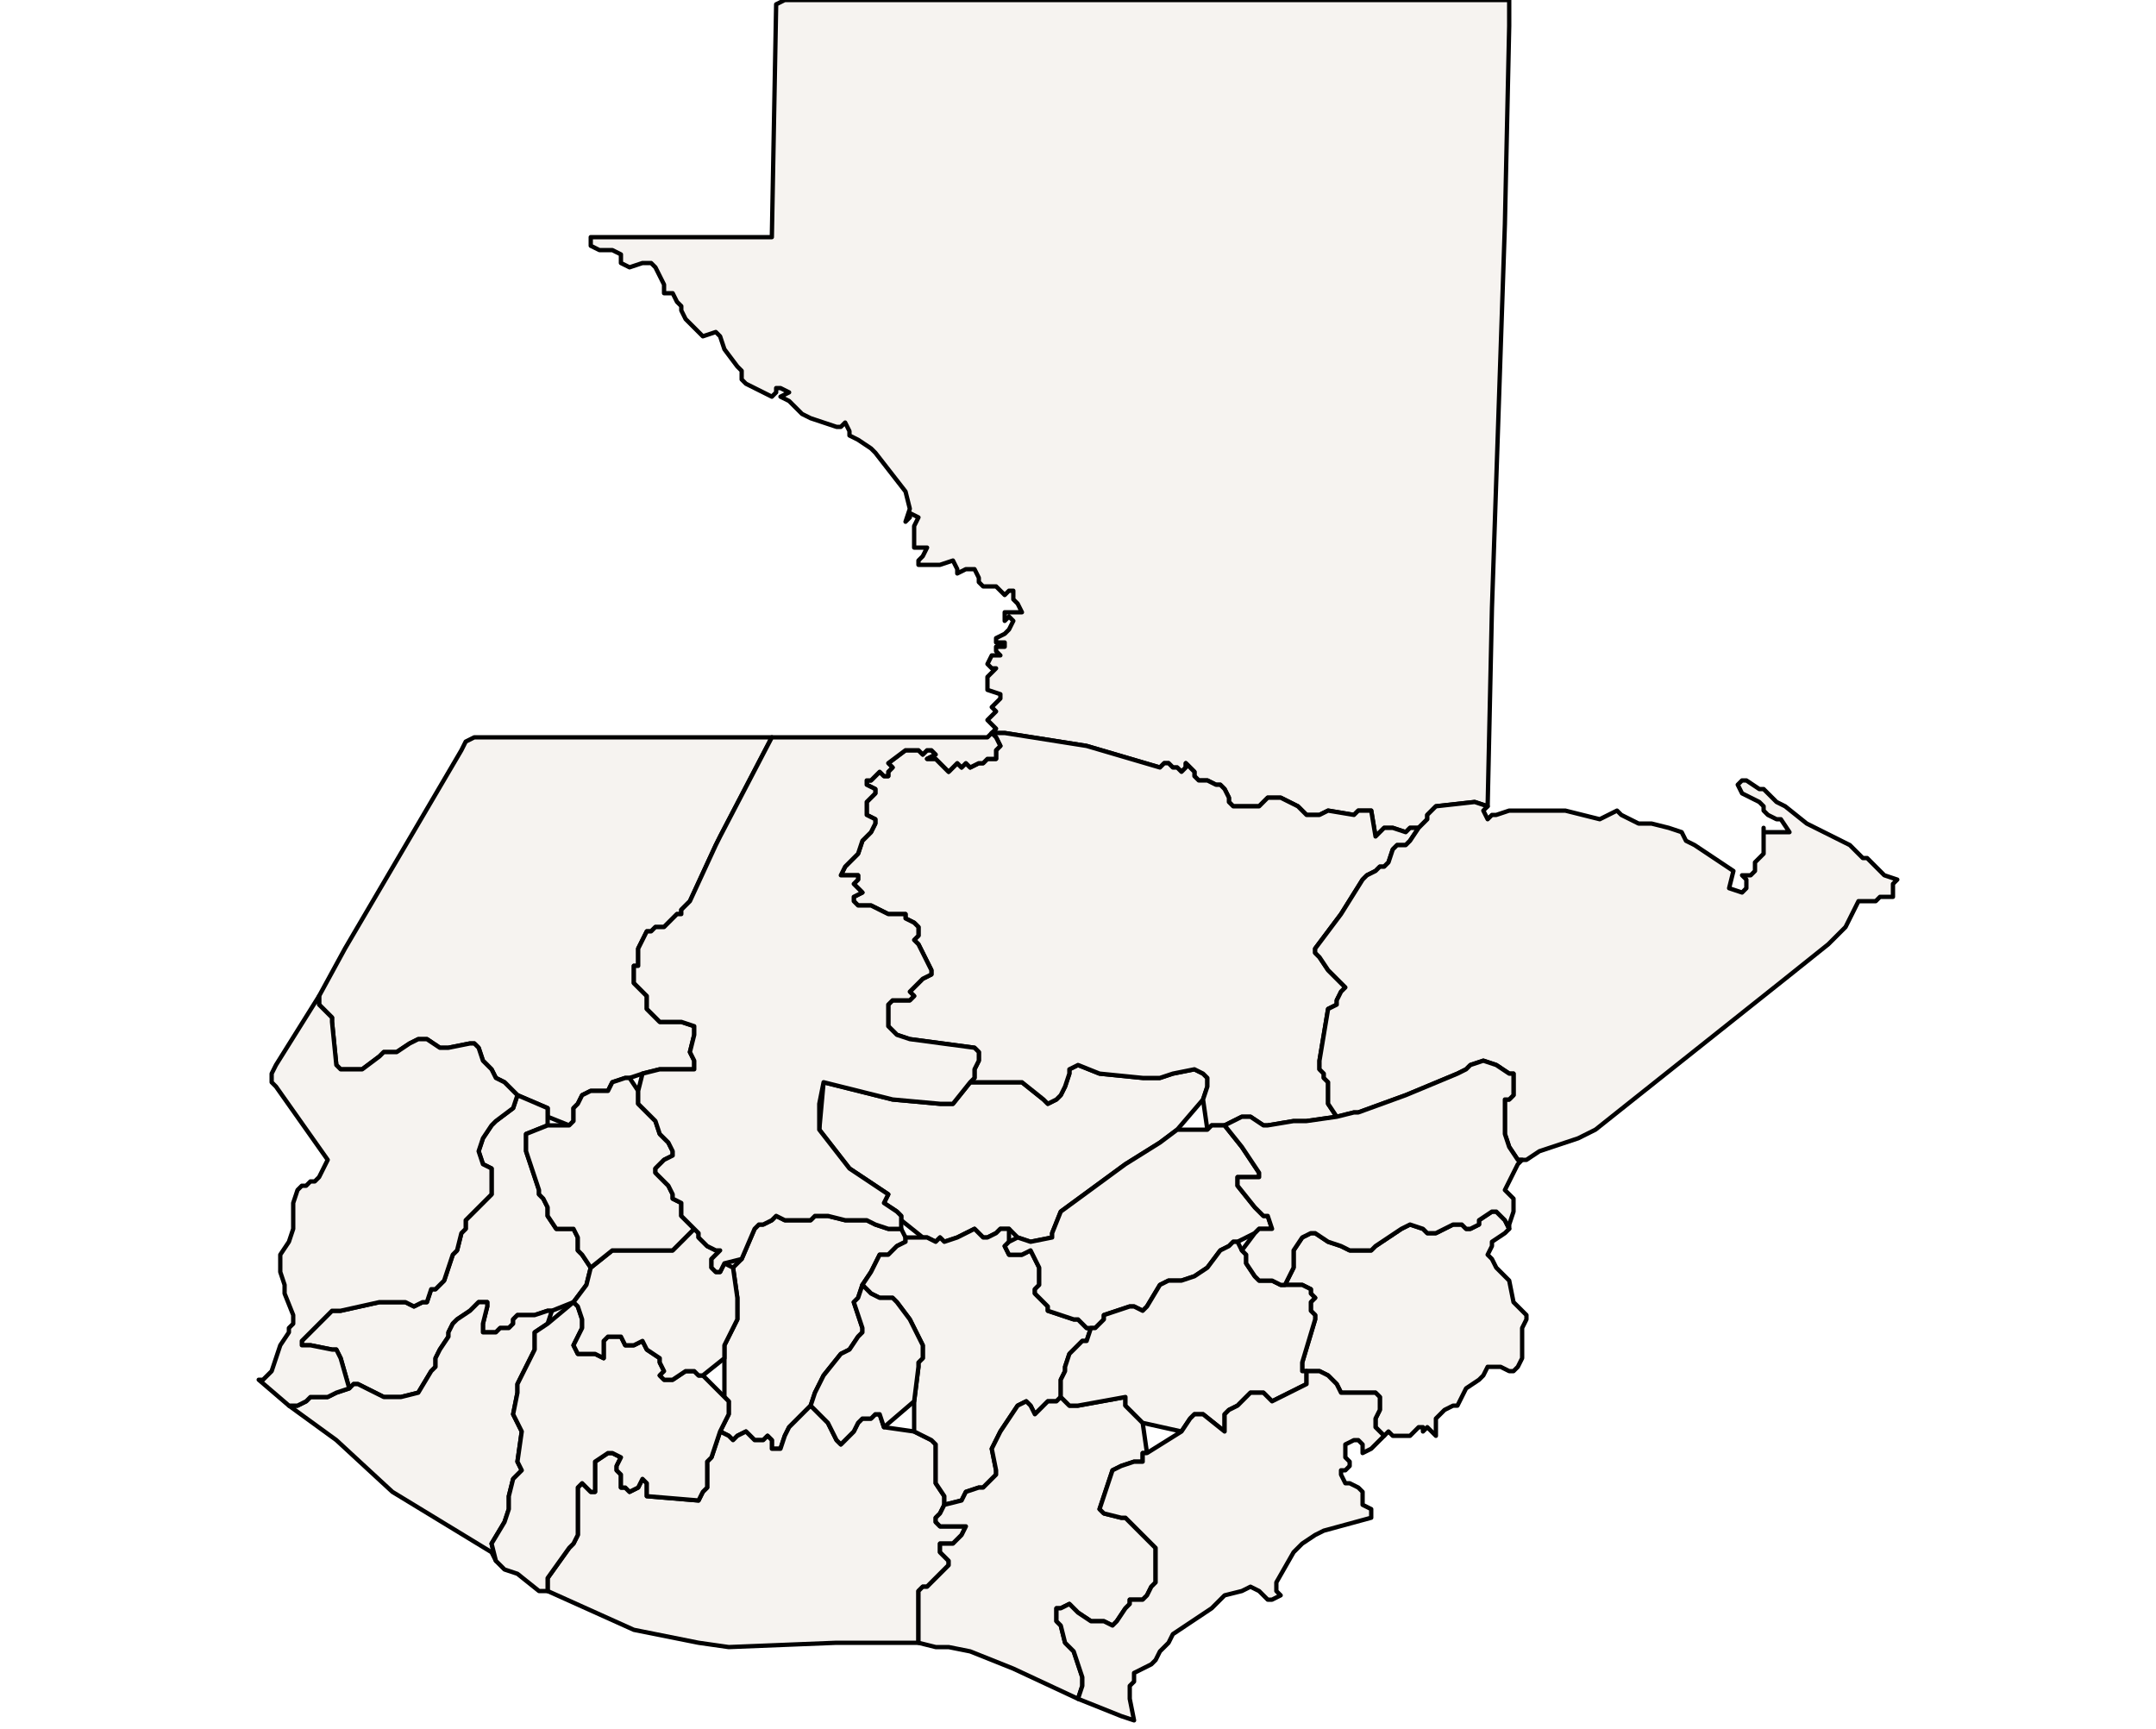 <?xml version="1.0" ?><!DOCTYPE svg  PUBLIC '-//W3C//DTD SVG 1.1//EN'  'http://www.w3.org/Graphics/SVG/1.1/DTD/svg11.dtd'><svg enable_background="new 0 0 500 401" height="401px" style="stroke-linejoin: round; stroke:#000; fill:#f6f3f0;" version="1.1" viewBox="0 0 500 401" width="500px" xmlns="http://www.w3.org/2000/svg" xmlns:xlink="http://www.w3.org/1999/xlink"><defs><style type="text/css"><![CDATA[path { fill-rule: evenodd; }
#context path { fill: #eee; stroke: #bbb; } ]]></style></defs><g id="admin1"><path d="M244,287L244,286L246,281L261,270L269,265L273,262L279,255L280,252L280,251L280,250L279,249L277,248L272,249L269,250L265,250L255,249L250,247L248,248L248,249L247,252L246,254L245,255L243,256L242,255L237,251L235,251L233,251L229,251L227,251L225,251L221,256L218,256L207,255L191,251L190,262L197,271L206,277L205,279L208,281L209,282L209,283L214,287L215,287L217,288L218,287L219,288L222,287L224,286L226,285L227,286L228,287L229,287L231,286L232,285L234,285L236,287L239,288Z " data-fips="GT02" data-hasc="GT.BV" data-name="Baja Verapaz" data-postal="BV" data-varname=""/><path d="M133,260L133,257L134,256L135,254L137,253L141,253L142,251L145,250L146,250L149,249L153,248L156,248L160,248L161,248L161,246L160,244L161,240L161,238L158,237L157,237L153,237L151,235L150,234L150,232L150,231L147,228L147,227L147,225L147,224L148,224L148,221L148,220L149,218L150,216L151,216L152,215L154,215L157,212L158,212L158,211L160,209L166,196L167,194L179,171L110,171L108,172L107,174L80,220L74,231L74,233L76,235L77,236L77,237L78,247L79,248L84,248L88,245L89,244L92,244L95,242L97,241L99,241L102,243L104,243L109,242L110,242L111,243L112,246L114,248L115,250L117,251L118,252L119,253L120,254L127,257L127,259L132,261Z " data-fips="GT08" data-hasc="GT.HU" data-name="Huehuetenango" data-postal="HU" data-varname=""/><path d="M321,192L323,192L326,193L327,192L329,192L331,190L331,189L332,188L333,187L342,186L345,187L346,141L349,52L350,6L350,0L182,0L180,1L180,1L179,55L137,55L137,57L139,58L142,58L144,59L144,61L146,62L149,61L151,61L152,62L153,64L154,66L154,68L156,68L157,70L158,71L158,72L159,74L162,77L163,78L166,77L167,78L168,81L171,85L172,86L172,88L173,89L177,91L179,92L180,91L180,90L181,90L183,91L181,92L183,93L186,96L188,97L194,99L195,99L196,98L197,100L197,101L199,102L202,104L203,105L210,114L211,118L210,121L211,120L211,119L213,120L212,122L212,123L212,125L212,127L214,127L215,127L214,129L213,130L213,131L214,131L215,131L217,131L218,131L221,130L222,132L222,133L224,132L226,132L227,134L227,135L228,136L231,136L232,137L233,138L234,137L235,137L235,139L236,140L237,142L235,142L234,142L233,142L233,144L234,143L235,144L234,146L233,147L231,148L231,149L233,149L233,150L231,150L231,151L232,152L230,152L229,154L230,155L231,155L230,156L229,157L229,158L229,160L232,161L232,162L230,164L231,165L229,167L230,168L231,169L230,170L230,170L233,170L252,173L269,178L270,177L271,177L272,178L273,178L274,179L275,178L275,177L276,178L277,179L277,180L278,181L280,181L282,182L283,182L284,183L285,185L285,186L286,187L287,187L289,187L292,187L293,186L294,185L295,185L297,185L299,186L301,187L303,189L304,189L305,189L306,189L308,188L314,189L315,188L316,188L317,188L318,188L319,194Z " data-fips="GT12" data-hasc="GT.PE" data-name="Petn" data-postal="PE" data-varname=""/><path d="M93,324L97,323L100,318L101,317L101,316L101,315L102,313L104,310L104,309L105,307L106,306L109,304L110,303L111,302L112,302L113,302L113,303L112,307L112,309L113,309L115,309L116,308L117,308L118,308L119,307L119,306L120,305L121,305L122,305L123,305L124,305L127,304L128,304L133,302L136,298L137,294L135,291L134,290L134,287L133,285L131,285L129,285L129,285L127,282L127,281L127,280L126,278L125,277L125,276L122,267L122,264L122,263L127,261L127,259L127,257L120,254L119,257L115,260L114,261L112,264L111,267L112,270L114,271L114,273L114,277L113,278L112,279L109,282L108,283L108,285L107,286L106,290L105,291L103,297L102,298L101,299L100,299L99,302L98,302L96,303L94,302L88,302L79,304L77,304L76,305L74,307L70,311L70,312L72,312L77,313L78,313L79,315L81,322L82,321L83,321L89,324L90,324Z " data-fips="GT13" data-hasc="GT.QZ" data-name="Quezaltenango" data-postal="QZ" data-varname=""/><path d="M114,358L117,353L118,350L118,347L119,343L120,342L121,341L120,339L121,332L120,330L119,328L120,323L120,321L124,313L124,312L124,310L124,309L127,307L128,304L127,304L124,305L123,305L122,305L121,305L120,305L119,306L119,307L118,308L117,308L116,308L115,309L113,309L112,309L112,307L113,303L113,302L112,302L111,302L110,303L109,304L106,306L105,307L104,309L104,310L102,313L101,315L101,316L101,317L100,318L97,323L93,324L90,324L89,324L83,321L82,321L81,322L78,323L76,324L75,324L74,324L72,324L71,325L69,326L67,326L78,334L91,346L114,360L115,362Z " data-fips="GT15" data-hasc="GT.RE" data-name="Retalhuleu" data-postal="RE" data-varname=""/><path d="M69,326L71,325L72,324L74,324L75,324L76,324L78,323L81,322L79,315L78,313L77,313L72,312L70,312L70,311L74,307L76,305L77,304L79,304L88,302L94,302L96,303L98,302L99,302L100,299L101,299L102,298L103,297L105,291L106,290L107,286L108,285L108,283L109,282L112,279L113,278L114,277L114,273L114,271L112,270L111,267L112,264L114,261L115,260L119,257L120,254L119,253L118,252L117,251L115,250L114,248L112,246L111,243L110,242L109,242L104,243L102,243L99,241L97,241L95,242L92,244L89,244L88,245L84,248L79,248L78,247L77,237L77,236L76,235L74,233L74,231L64,247L63,249L63,251L64,252L76,269L74,273L73,274L72,274L71,275L70,275L69,276L68,279L68,285L67,288L65,291L65,292L65,295L66,298L66,300L68,305L68,307L67,308L67,309L65,312L63,318L61,320L60,320L67,326Z " data-fips="GT17" data-hasc="GT.SM" data-name="San Marcos" data-postal="SM" data-varname=""/><path d="M281,261L284,261L288,259L290,259L293,261L294,261L300,260L303,260L310,259L308,256L308,255L308,254L308,251L307,250L307,249L306,248L306,246L308,234L310,233L310,232L311,230L312,229L311,228L310,227L309,226L308,225L306,222L305,221L305,220L311,212L316,204L317,203L319,202L320,201L321,201L322,200L323,197L324,196L326,196L327,195L329,192L327,192L326,193L323,192L321,192L319,194L318,188L317,188L316,188L315,188L314,189L308,188L306,189L305,189L304,189L303,189L301,187L299,186L297,185L295,185L294,185L293,186L292,187L289,187L287,187L286,187L285,186L285,185L284,183L283,182L282,182L280,181L278,181L277,180L277,179L276,178L275,177L275,178L274,179L273,178L272,178L271,177L270,177L269,178L252,173L233,170L230,170L230,170L230,170L231,171L232,173L231,174L231,176L230,176L229,176L228,177L227,177L225,178L224,177L223,178L222,177L221,178L220,179L219,178L218,177L217,176L215,176L217,175L216,174L215,174L214,175L213,174L210,174L206,177L207,178L206,179L206,180L205,180L204,179L203,180L202,181L201,181L201,182L203,183L203,184L202,185L201,186L201,189L203,190L203,191L202,193L200,195L199,198L196,201L195,203L197,203L198,203L199,203L199,204L198,205L200,207L198,208L198,209L199,210L202,210L206,212L208,212L210,212L210,213L212,214L213,215L213,217L212,218L213,219L214,221L215,223L216,225L216,226L214,227L211,230L212,231L211,232L207,232L206,233L206,235L206,236L206,238L208,240L211,241L226,243L227,244L227,246L226,248L226,250L225,251L227,251L229,251L233,251L235,251L237,251L242,255L243,256L245,255L246,254L247,252L248,249L248,248L250,247L255,249L265,250L269,250L272,249L277,248L279,249L280,250L280,251L280,252L279,255L280,262Z " data-fips="GT01" data-hasc="GT.AV" data-name="Alta Verapaz" data-postal="AV" data-varname=""/><path d="M182,333L183,331L184,330L186,328L188,326L188,326L189,323L191,319L195,314L197,313L199,310L200,309L200,308L199,305L198,302L199,301L200,298L202,295L203,293L204,291L205,291L206,291L208,289L210,288L210,287L209,285L206,285L203,284L201,283L196,283L192,282L190,282L189,282L188,283L182,283L180,282L179,283L177,284L176,284L175,285L172,292L170,294L171,301L171,304L171,306L169,310L168,312L168,315L168,324L169,325L169,327L169,328L167,332L169,333L170,334L171,333L173,332L174,333L175,334L176,334L177,334L178,333L179,334L179,335L179,336L181,336Z " data-fips="GT03" data-hasc="GT.CM" data-name="Chimaltenango" data-postal="CM" data-varname=""/><path d="M194,381L212,381L213,381L213,369L214,368L215,368L216,367L217,366L218,365L220,363L220,362L218,360L218,358L221,358L223,356L224,354L222,354L220,354L219,354L218,354L217,353L217,352L218,351L219,349L219,347L217,344L217,343L217,340L217,335L216,334L214,333L212,332L205,331L204,328L203,328L202,329L200,329L199,330L198,332L197,333L195,335L194,334L193,332L192,330L191,329L188,326L186,328L184,330L183,331L182,333L181,336L179,336L179,335L179,334L178,333L177,334L176,334L175,334L174,333L173,332L171,333L170,334L169,333L167,332L165,338L164,339L164,345L163,346L162,348L150,347L150,344L149,343L148,345L146,346L145,345L144,345L144,344L144,342L143,341L143,340L144,338L142,337L141,337L138,339L138,340L138,342L138,343L138,345L138,346L137,346L136,345L135,344L134,345L134,346L134,348L134,350L134,354L134,356L133,358L132,359L127,366L127,367L127,369L147,378L162,381L169,382Z " data-fips="GT06" data-hasc="GT.ES" data-name="Escuintla" data-postal="ES" data-varname=""/><path d="M223,348L224,346L227,345L228,345L229,344L230,343L231,342L231,341L230,336L232,332L236,326L238,325L239,326L240,328L241,327L243,325L245,325L246,324L246,320L246,320L247,318L247,317L248,314L251,311L252,311L253,308L252,308L250,306L249,306L243,304L243,303L240,300L240,299L241,298L241,297L241,294L240,292L239,290L237,291L235,291L234,291L233,289L234,288L234,285L232,285L231,286L229,287L228,287L227,286L226,285L224,286L222,287L219,288L218,287L217,288L215,287L214,287L210,287L210,288L208,289L206,291L205,291L204,291L203,293L202,295L200,298L202,300L204,301L205,301L207,301L208,302L211,306L212,308L213,310L214,312L214,314L214,315L213,316L213,317L212,325L212,332L214,333L216,334L217,335L217,340L217,343L217,344L219,347L219,349Z " data-fips="GT07" data-hasc="GT.GU" data-name="Guatemala" data-postal="GU" data-varname=""/><path d="M127,367L127,366L132,359L133,358L134,356L134,354L134,350L134,348L134,346L134,345L135,344L136,345L137,346L138,346L138,345L138,343L138,342L138,340L138,339L141,337L142,337L144,338L143,340L143,341L144,342L144,344L144,345L145,345L146,346L148,345L149,343L150,344L150,347L162,348L163,346L164,345L164,339L165,338L167,332L169,328L169,327L169,325L168,324L163,319L162,319L161,318L159,318L156,320L154,320L153,319L154,318L153,316L153,315L150,313L149,311L147,312L145,312L144,310L142,310L141,310L140,311L140,313L140,315L138,314L134,314L133,312L135,308L135,306L134,303L133,302L127,307L124,309L124,310L124,312L124,313L120,321L120,323L119,328L120,330L121,332L120,339L121,341L120,342L119,343L118,347L118,350L117,353L114,358L115,362L117,364L120,365L125,369L127,369Z " data-fips="GT20" data-hasc="GT.SU" data-name="Suchitepquez" data-postal="SU" data-varname=""/><path d="M197,333L198,332L199,330L200,329L202,329L203,328L204,328L205,331L212,325L213,317L213,316L214,315L214,314L214,312L213,310L212,308L211,306L208,302L207,301L205,301L204,301L202,300L200,298L199,301L198,302L199,305L200,308L200,309L199,310L197,313L195,314L191,319L189,323L188,326L188,326L191,329L192,330L193,332L194,334L195,335Z " data-fips="GT16" data-hasc="GT.SA" data-name="Sacatepquez" data-postal="SA" data-varname=""/><path d="M156,320L159,318L161,318L162,319L163,319L168,315L168,312L169,310L171,306L171,304L171,301L170,294L168,293L167,295L166,295L165,294L165,293L165,292L166,291L167,290L166,290L164,289L163,288L162,287L162,286L161,285L159,287L157,289L156,290L155,290L154,290L152,290L150,290L148,290L146,290L144,290L142,290L137,294L136,298L133,302L134,303L135,306L135,308L133,312L134,314L138,314L140,315L140,313L140,311L141,310L142,310L144,310L145,312L147,312L149,311L150,313L153,315L153,316L154,318L153,319L154,320Z " data-fips="GT19" data-hasc="GT.SO" data-name="Solol" data-postal="SO" data-varname=""/><path d="M142,290L144,290L146,290L148,290L150,290L152,290L154,290L155,290L156,290L157,289L159,287L161,285L158,282L158,280L158,279L156,278L156,277L155,275L153,273L152,272L152,271L153,270L154,269L156,268L156,267L155,265L154,264L153,263L152,260L149,257L148,256L148,255L148,253L146,250L145,250L142,251L141,253L137,253L135,254L134,256L133,257L133,260L132,261L127,261L122,263L122,264L122,267L125,276L125,277L126,278L127,280L127,281L127,282L129,285L129,285L131,285L133,285L134,287L134,290L135,291L137,294Z " data-fips="GT21" data-hasc="GT.TO" data-name="Totonicapn" data-postal="TO" data-varname=""/><path d="M254,308L255,307L256,306L256,305L259,304L262,303L263,303L265,304L266,303L269,298L271,297L274,297L277,296L280,294L283,290L285,289L286,288L287,288L291,286L292,285L294,285L295,285L294,282L293,282L292,281L291,280L287,275L287,273L292,273L292,272L288,266L284,261L281,261L280,262L273,262L269,265L261,270L246,281L244,286L244,287L239,288L236,287L234,288L233,289L234,291L235,291L237,291L239,290L240,292L241,294L241,297L241,298L240,299L240,300L243,303L243,304L249,306L250,306L252,308L253,308Z " data-fips="GT05" data-hasc="GT.PR" data-name="El Progreso" data-postal="PR" data-varname="Guastatoya"/><path d="M251,391L251,389L250,386L249,383L248,382L247,381L246,377L245,376L245,375L245,373L246,373L248,372L250,374L253,376L256,376L258,377L259,376L261,373L262,372L262,371L263,371L265,371L266,370L267,368L268,367L268,365L268,361L268,359L267,358L265,356L261,352L260,352L256,351L255,350L258,341L260,340L263,339L264,339L265,339L265,337L266,337L265,330L262,327L261,326L261,324L250,326L249,326L248,326L247,325L246,324L245,325L243,325L241,327L240,328L239,326L238,325L236,326L232,332L230,336L231,341L231,342L230,343L229,344L228,345L227,345L224,346L223,348L219,349L218,351L217,352L217,353L218,354L219,354L220,354L222,354L224,354L223,356L221,358L218,358L218,360L220,362L220,363L218,365L217,366L216,367L215,368L214,368L213,369L213,381L217,382L220,382L225,383L235,387L250,394Z " data-fips="GT18" data-hasc="GT.SR" data-name="Santa Rosa" data-postal="SR" data-varname=""/><path d="M354,269L357,267L366,264L370,262L414,227L424,219L428,215L431,209L433,209L435,209L436,208L439,208L439,207L439,205L440,204L437,203L433,199L432,199L429,196L419,191L414,187L412,186L409,183L408,183L405,181L404,181L403,182L404,184L408,186L409,187L409,188L410,189L412,190L413,190L415,193L414,193L411,193L409,193L409,192L409,193L409,196L409,197L409,198L408,199L407,200L407,202L406,203L404,203L405,204L405,205L405,206L404,207L401,206L402,202L393,196L391,195L390,193L387,192L383,191L380,191L376,189L375,188L371,190L363,188L360,188L357,188L350,188L347,189L346,189L345,190L344,188L345,187L342,186L333,187L332,188L331,189L331,190L329,192L327,195L326,196L324,196L323,197L322,200L321,201L320,201L319,202L317,203L316,204L311,212L305,220L305,221L306,222L308,225L309,226L310,227L311,228L312,229L311,230L310,232L310,233L308,234L306,246L306,248L307,249L307,250L308,251L308,254L308,255L308,256L310,259L314,258L315,258L326,254L338,249L340,248L341,247L344,246L347,247L350,249L351,249L351,251L351,254L350,255L349,255L349,256L349,260L349,261L349,263L350,266L352,269L353,269Z " data-fips="GT09" data-hasc="GT.IZ" data-name="Izabal" data-postal="IZ" data-varname=""/><path d="M327,333L329,331L330,331L330,332L331,331L333,333L333,330L333,329L334,328L335,327L337,326L338,326L339,324L340,322L343,320L344,319L345,317L347,317L348,317L350,318L351,318L352,317L353,315L353,314L353,308L354,306L354,305L353,304L352,303L351,302L350,297L349,296L347,294L346,292L345,291L346,289L346,288L349,286L350,285L349,283L348,282L347,281L346,281L343,283L343,284L341,285L340,285L339,284L337,284L333,286L331,286L330,285L327,284L325,285L319,289L318,290L313,290L311,289L308,288L305,286L304,286L302,287L300,290L300,292L300,294L298,298L302,298L304,299L304,300L305,301L304,302L304,304L305,305L305,306L302,316L302,318L303,318L306,318L308,319L309,320L310,321L311,323L311,323L319,323L320,324L320,326L320,327L319,329L319,330L319,331L321,333L322,332L323,333L324,333L325,333Z " data-fips="GT04" data-hasc="GT.CQ" data-name="Chiquimula" data-postal="CQ" data-varname=""/><path d="M276,329L277,328L278,328L279,328L284,332L284,328L285,327L287,326L289,324L290,323L292,323L293,323L294,324L295,325L301,322L303,321L303,320L303,318L302,318L302,316L305,306L305,305L304,304L304,302L305,301L304,300L304,299L302,298L298,298L297,298L295,297L293,297L292,297L291,296L289,293L289,291L288,290L287,288L286,288L285,289L283,290L280,294L277,296L274,297L271,297L269,298L266,303L265,304L263,303L262,303L259,304L256,305L256,306L255,307L254,308L253,308L252,311L251,311L248,314L247,317L247,318L246,320L246,320L246,324L247,325L248,326L249,326L250,326L261,324L261,326L262,327L265,330L274,332Z " data-fips="GT10" data-hasc="GT.JA" data-name="Jalapa" data-postal="JA" data-varname=""/><path d="M262,394L262,393L262,391L263,390L263,388L265,387L267,386L268,385L269,383L270,382L271,381L272,379L281,373L283,371L284,370L288,369L290,368L292,369L294,371L295,371L297,370L296,369L296,367L300,360L302,358L305,356L307,355L318,352L318,350L316,349L316,348L316,346L315,345L313,344L312,344L311,342L311,341L312,341L313,340L313,339L312,338L312,336L312,335L314,334L315,334L316,335L316,337L318,336L321,333L319,331L319,330L319,329L320,327L320,326L320,324L319,323L311,323L311,323L310,321L309,320L308,319L306,318L303,318L303,320L303,321L301,322L295,325L294,324L293,323L292,323L290,323L289,324L287,326L285,327L284,328L284,332L279,328L278,328L277,328L276,329L274,332L266,337L265,337L265,339L264,339L263,339L260,340L258,341L255,350L256,351L260,352L261,352L265,356L267,358L268,359L268,361L268,365L268,367L267,368L266,370L265,371L263,371L262,371L262,372L261,373L259,376L258,377L256,376L253,376L250,374L248,372L246,373L245,373L245,375L245,376L246,377L247,381L248,382L249,383L250,386L251,389L251,391L250,394L260,398L263,399Z " data-fips="GT11" data-hasc="GT.JU" data-name="Jutiapa" data-postal="JU" data-varname=""/><path d="M300,294L300,292L300,290L302,287L304,286L305,286L308,288L311,289L313,290L318,290L319,289L325,285L327,284L330,285L331,286L333,286L337,284L339,284L340,285L341,285L343,284L343,283L346,281L347,281L348,282L349,283L350,285L350,284L351,281L351,278L349,276L351,272L352,270L353,269L352,269L350,266L349,263L349,261L349,260L349,256L349,255L350,255L351,254L351,251L351,249L350,249L347,247L344,246L341,247L340,248L338,249L326,254L315,258L314,258L310,259L303,260L300,260L294,261L293,261L290,259L288,259L284,261L288,266L292,272L292,273L287,273L287,275L291,280L292,281L293,282L294,282L295,285L294,285L292,285L291,286L288,290L289,291L289,293L291,296L292,297L293,297L295,297L297,298L298,298Z " data-fips="GT22" data-hasc="GT.ZA" data-name="Zacapa" data-postal="ZA" data-varname=""/><path d="M167,295L168,293L172,292L175,285L176,284L177,284L179,283L180,282L182,283L188,283L189,282L190,282L192,282L196,283L201,283L203,284L206,285L209,285L209,283L209,282L208,281L205,279L206,277L197,271L190,262L190,256L191,251L207,255L218,256L221,256L225,251L226,250L226,248L227,246L227,244L226,243L211,241L208,240L206,238L206,236L206,235L206,233L207,232L211,232L212,231L211,230L214,227L216,226L216,225L215,223L214,221L213,219L212,218L213,217L213,215L212,214L210,213L210,212L208,212L206,212L202,210L199,210L198,209L198,208L200,207L198,205L199,204L199,203L198,203L197,203L195,203L196,201L199,198L200,195L202,193L203,191L203,190L201,189L201,186L202,185L203,184L203,183L201,182L201,181L202,181L203,180L204,179L205,180L206,180L206,179L207,178L206,177L210,174L213,174L214,175L215,174L216,174L217,175L215,176L217,176L218,177L219,178L220,179L221,178L222,177L223,178L224,177L225,178L227,177L228,177L229,176L230,176L231,176L231,174L232,173L231,171L230,170L230,170L229,171L227,171L179,171L167,194L166,196L160,209L158,211L158,212L157,212L154,215L152,215L151,216L150,216L149,218L148,220L148,221L148,224L147,224L147,225L147,227L147,228L150,231L150,232L150,234L151,235L153,237L157,237L158,237L161,238L161,240L160,244L161,246L161,248L160,248L156,248L153,248L149,249L148,253L148,255L148,256L149,257L152,260L153,263L154,264L155,265L156,267L156,268L154,269L153,270L152,271L152,272L153,273L155,275L156,277L156,278L158,279L158,280L158,282L161,285L162,286L162,287L163,288L164,289L166,290L167,290L166,291L165,292L165,293L165,294L166,295Z " data-fips="GT14" data-hasc="GT.QC" data-name="Quich" data-postal="QC" data-varname=""/></g></svg>